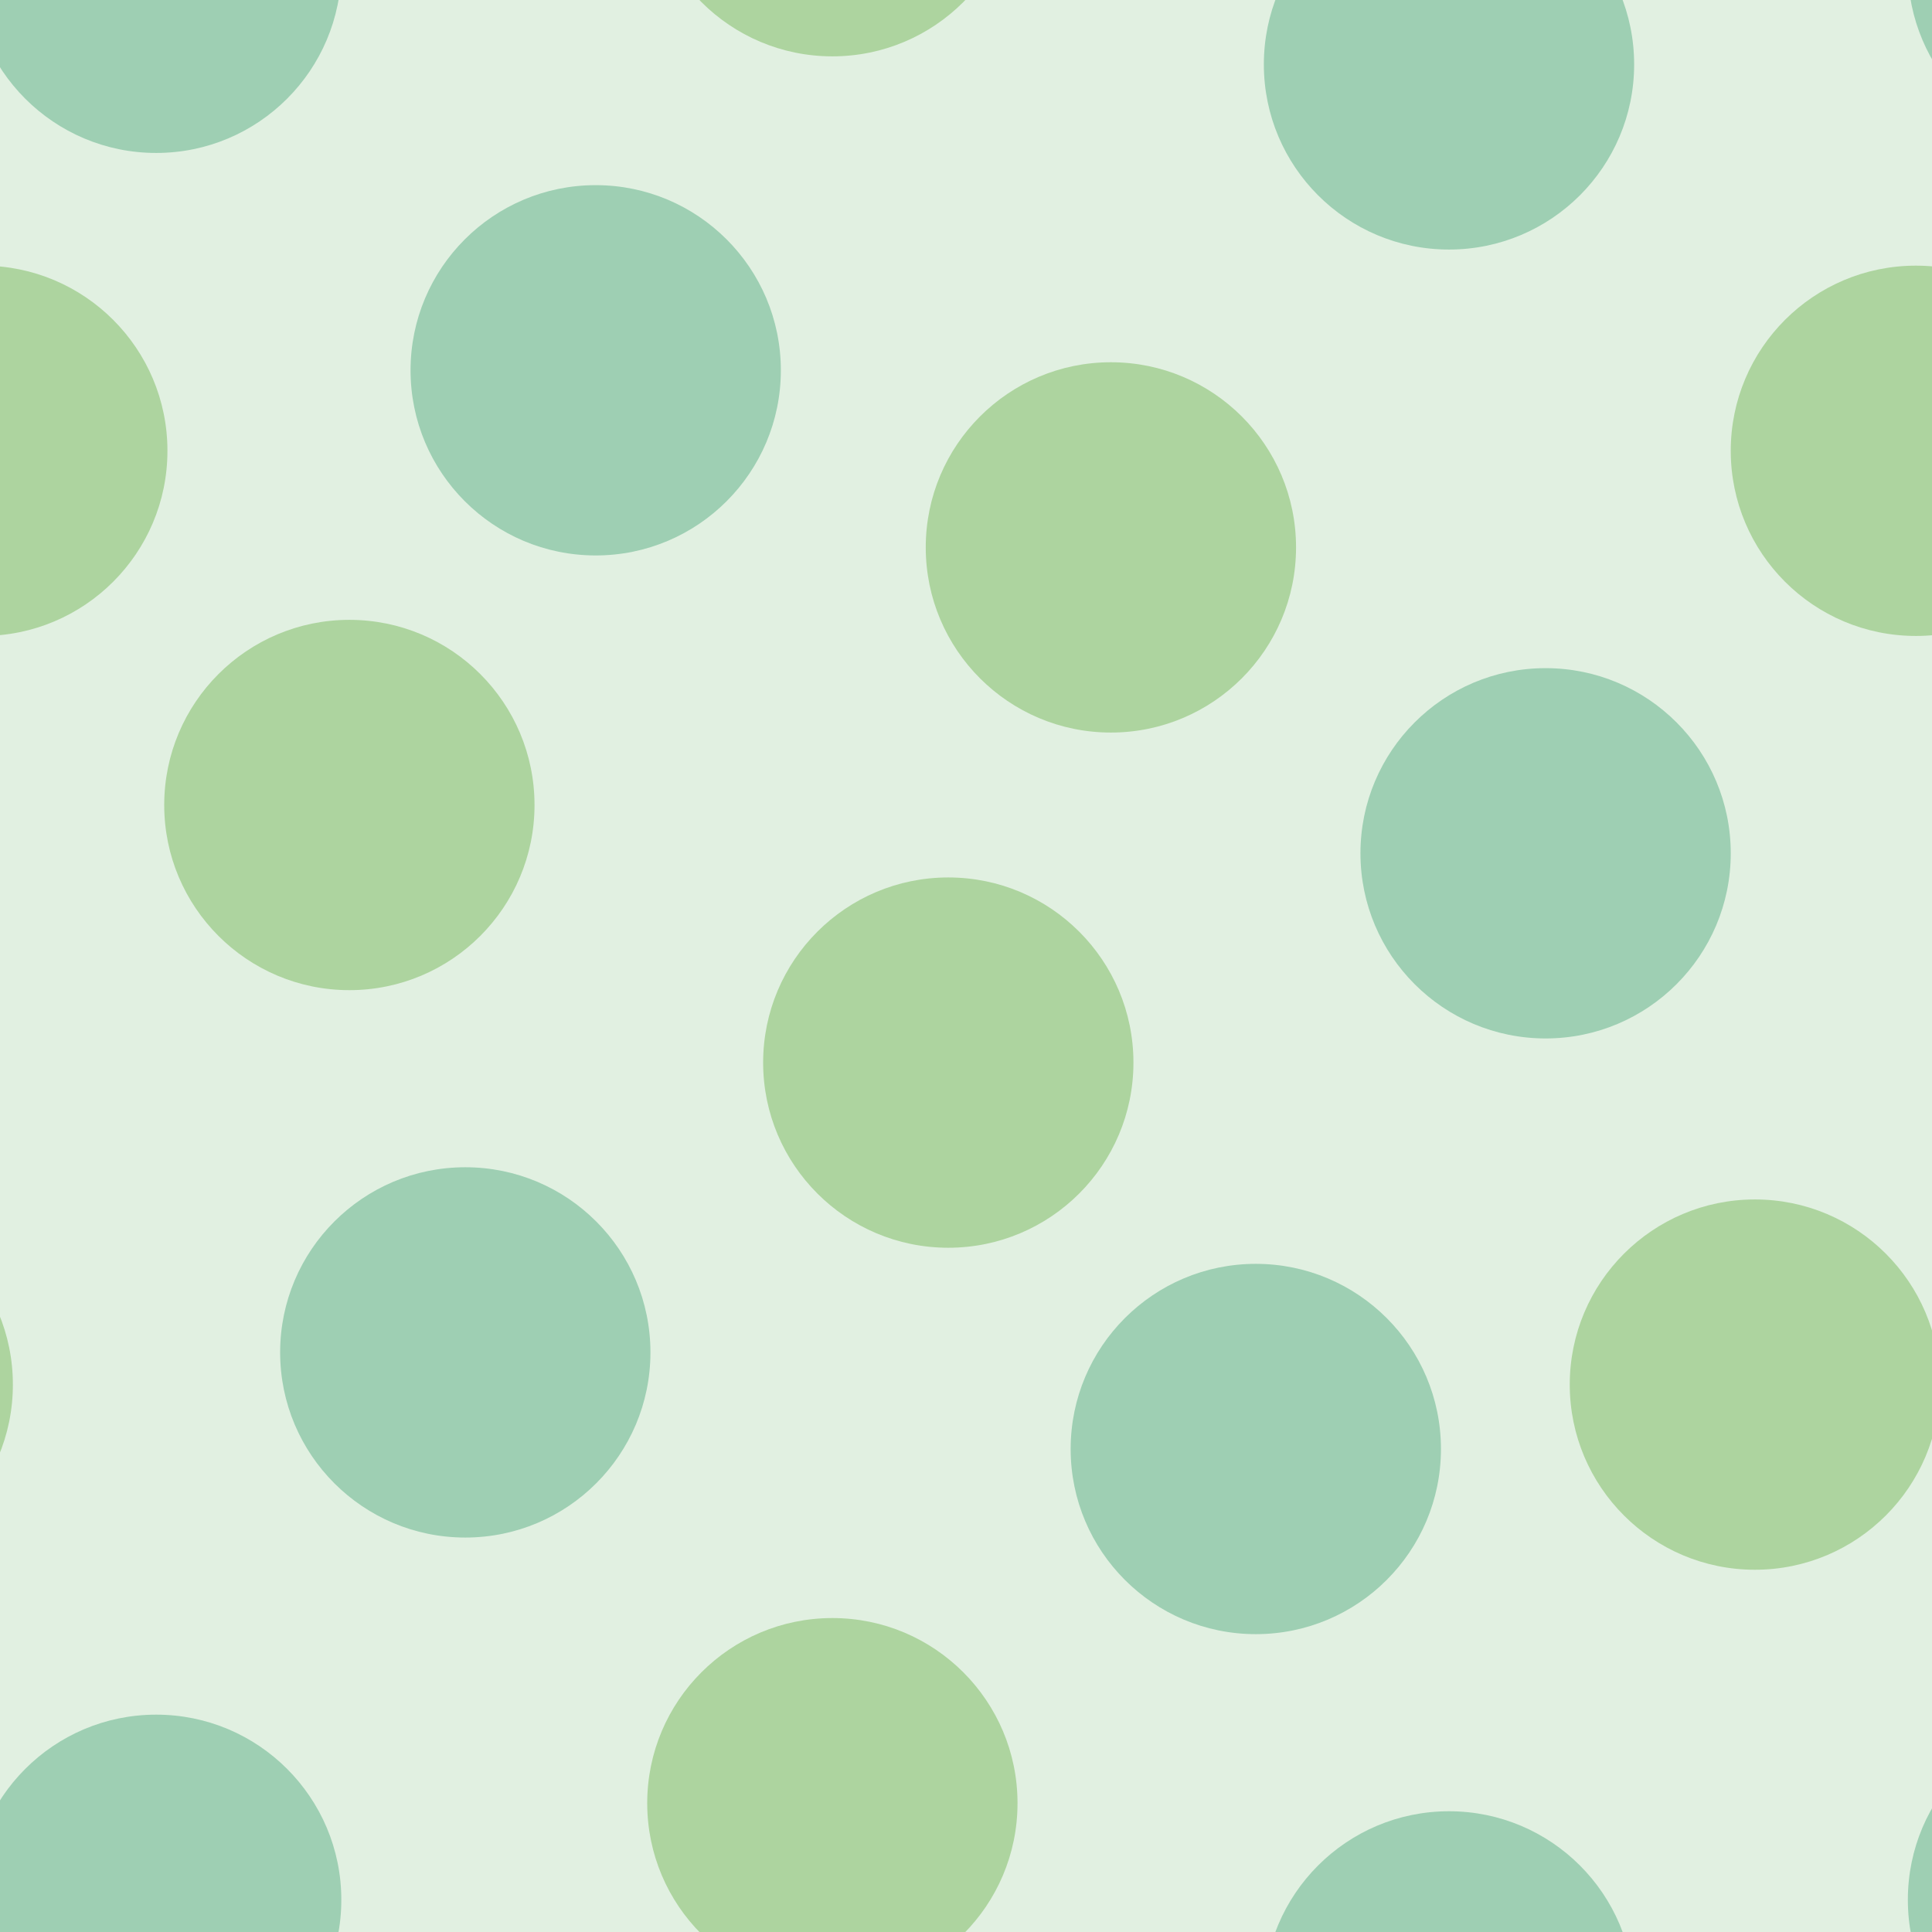 <svg xmlns="http://www.w3.org/2000/svg" width="120" height="120" viewBox="0 0 120 120"><g color-rendering="auto" color-interpolation-filters="linearRGB" shape-rendering="auto" fill-rule="evenodd" image-rendering="auto" color-interpolation="sRGB" color="#000000"><path d="m0 0h120v120h-120z" isolation="auto" mix-blend-mode="normal" fill="#008000" solid-opacity="1" fill-opacity=".12" solid-color="#000000"/><g fill-opacity=".3"><g fill="#008446"><circle cx="28.9" cy="84" r="11.5"/><circle cx="78" cy="90" r="11.5"/></g><g fill="#359505"><circle cx="21.7" cy="50" r="11.5"/><circle cx="58.9" cy="66" r="11.5"/><circle cx="69" cy="34" r="11.5"/></g><g fill="#008446"><circle cx="96" cy="53" r="11.5"/><circle cx="37" cy="23" r="11.5"/></g><g fill="#359505"><circle cx="-1.1" cy="28" r="11.5"/><circle cx="119" cy="28" r="11.5"/></g><g fill="#008446"><circle cx="90" cy="4" r="11.5"/><circle cx="90" cy="124" r="11.5"/><circle cx="9.7" cy="118" r="11.5"/><circle cx="9.7" cy="-2" r="11.5"/></g><g fill="#359505"><circle cx="109" cy="86" r="11.5"/><circle cx="-10.7" cy="86" r="11.5"/><circle cx="51.7" cy="112" r="11.5"/><circle cx="51.7" cy="-8" r="11.5"/></g><g fill="#008446"><circle cx="130" cy="118" r="11.5"/><circle cx="130" cy="-2" r="11.5"/></g></g></g></svg>